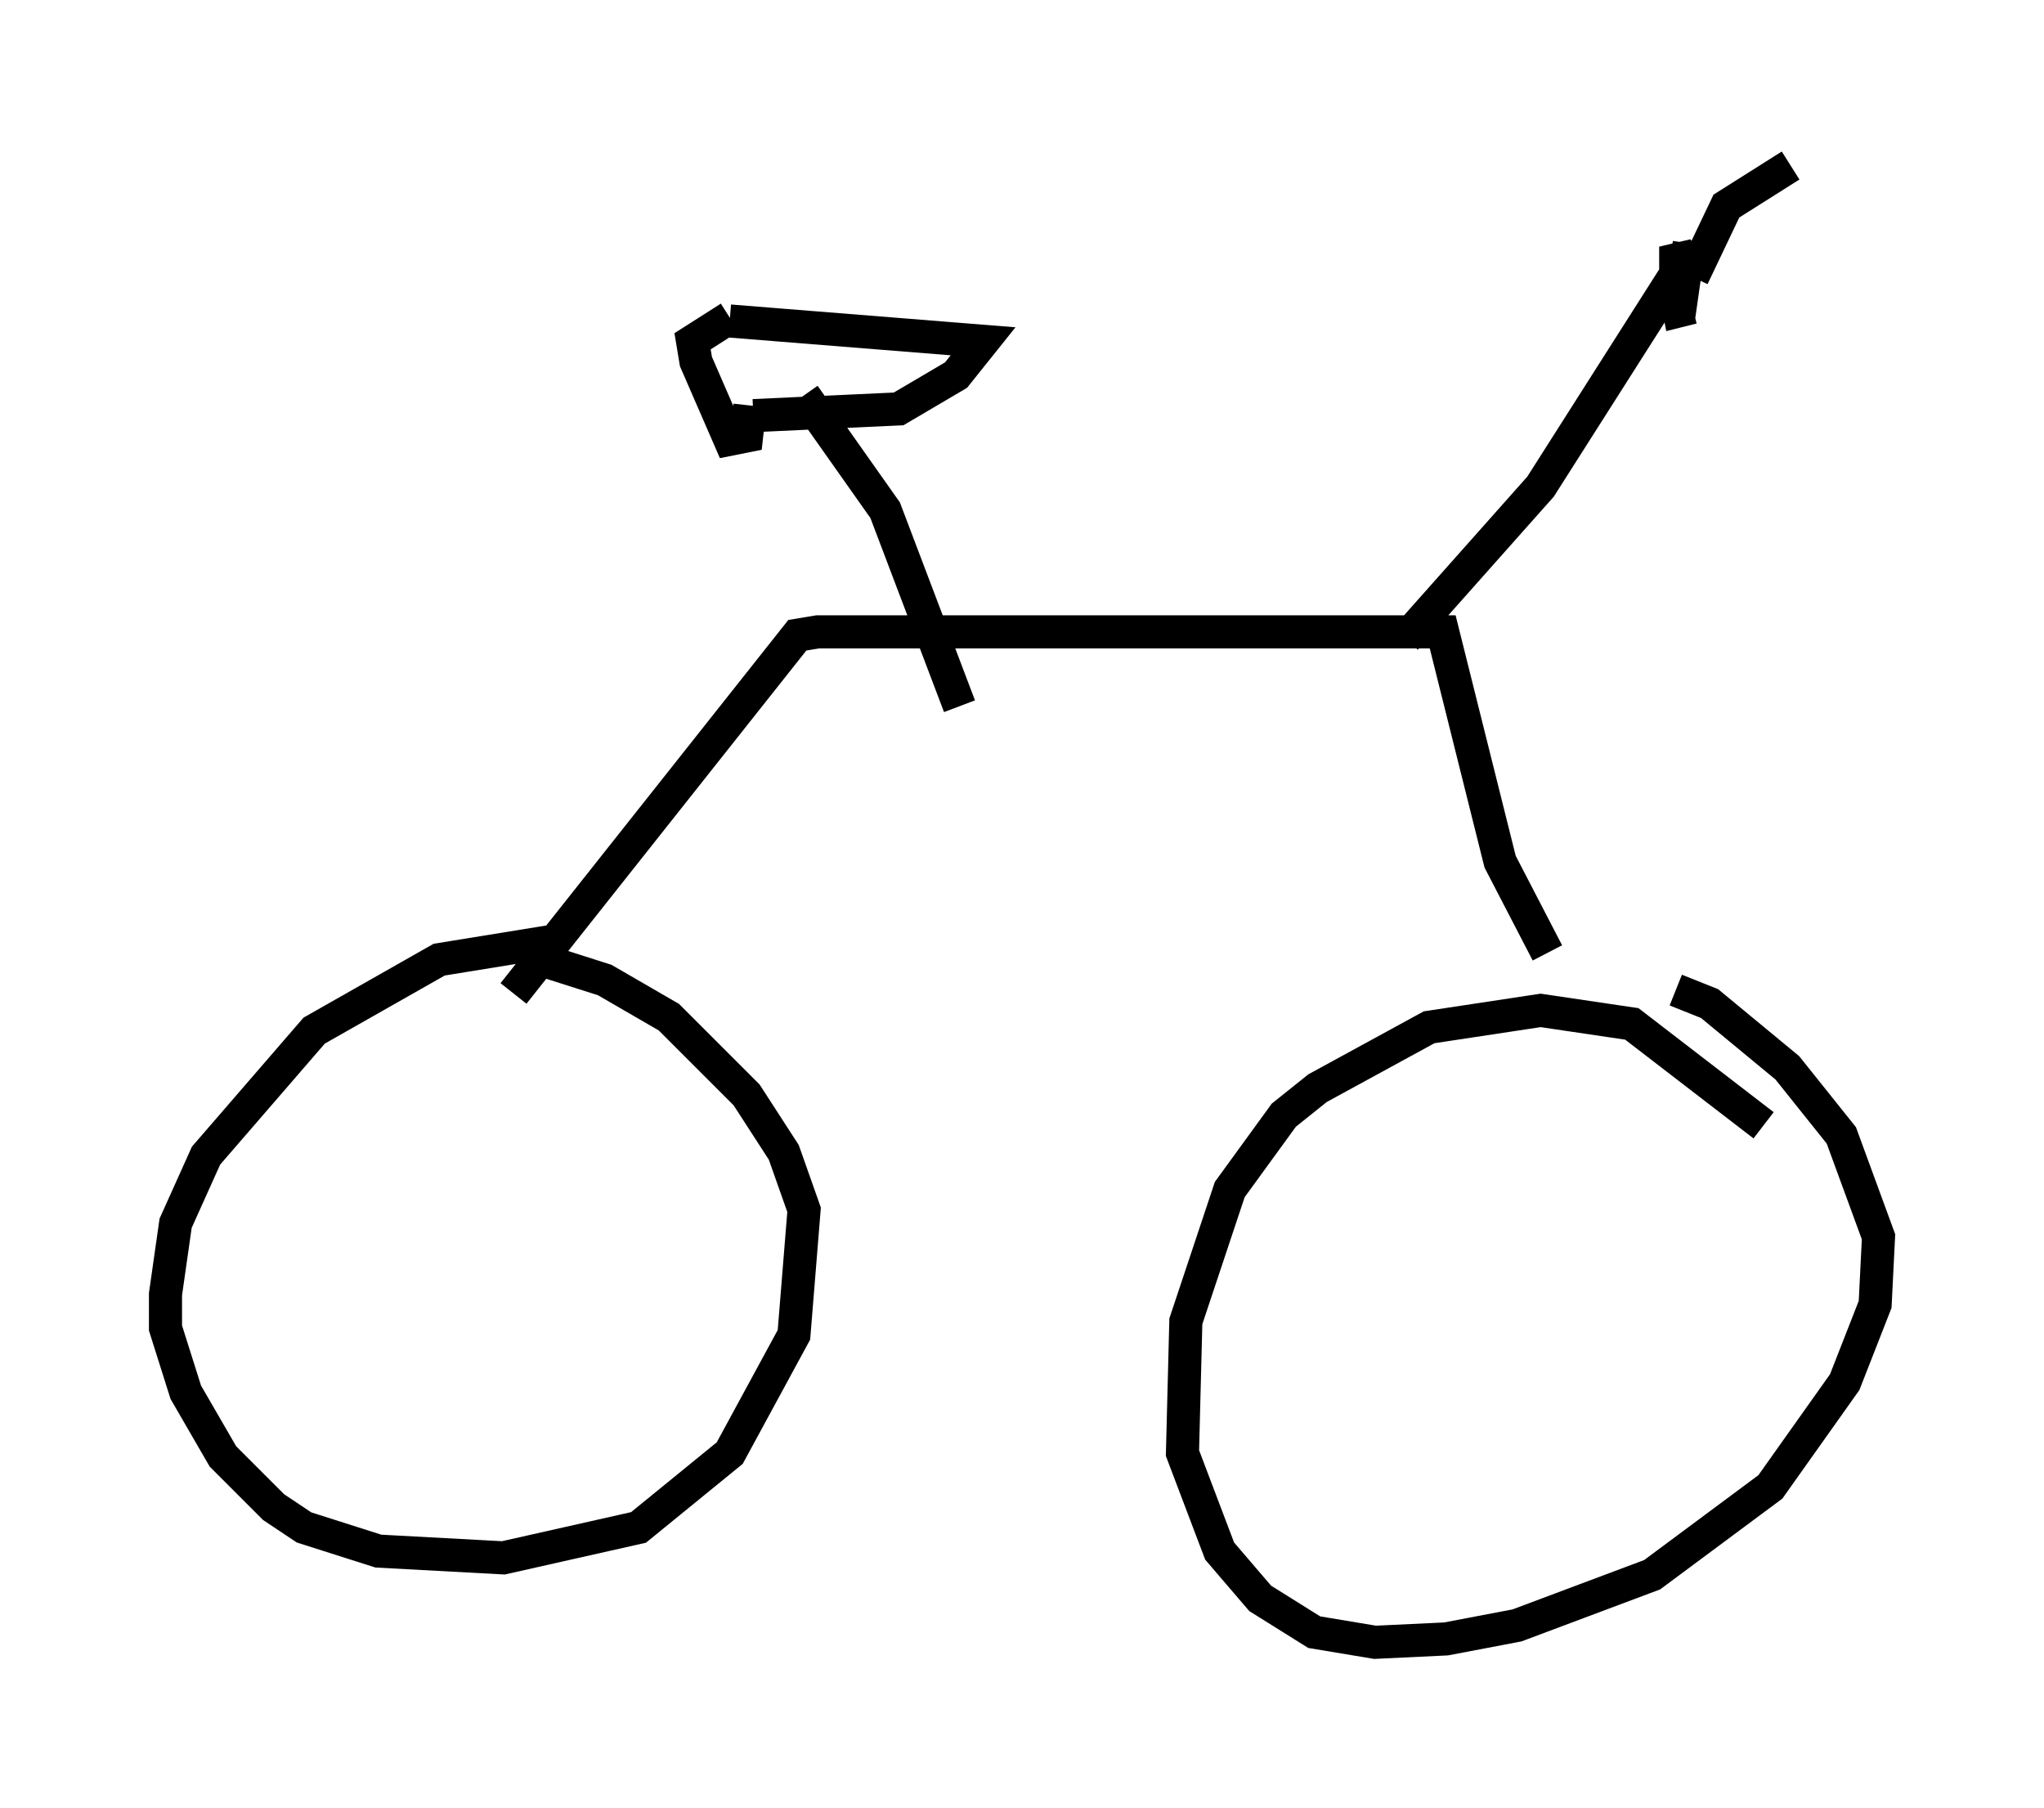 <?xml version="1.0" encoding="utf-8" ?>
<svg baseProfile="full" height="54.611" version="1.1" width="61.757" xmlns="http://www.w3.org/2000/svg" xmlns:ev="http://www.w3.org/2001/xml-events" xmlns:xlink="http://www.w3.org/1999/xlink"><defs /><rect fill="white" height="54.611" width="61.757" x="0" y="0" /><path d="M21.027, 29.704 m-3.981, -1.327 l-3.777, 0.613 -3.777, 2.144 l-3.267, 3.777 -0.919, 2.042 l-0.306, 2.144 0.0, 1.021 l0.613, 1.94 1.123, 1.94 l1.531, 1.531 0.919, 0.613 l2.246, 0.715 3.777, 0.204 l4.083, -0.919 2.756, -2.246 l1.94, -3.573 0.306, -3.777 l-0.613, -1.735 -1.123, -1.735 l-2.348, -2.348 -1.94, -1.123 l-2.246, -0.715 m37.261, 5.104 l-3.981, -3.063 -2.756, -0.408 l-3.369, 0.51 -3.369, 1.838 l-1.021, 0.817 -1.633, 2.246 l-1.327, 3.981 -0.102, 3.981 l1.123, 2.96 1.225, 1.429 l1.633, 1.021 1.838, 0.306 l2.144, -0.102 2.144, -0.408 l4.083, -1.531 3.573, -2.654 l2.246, -3.165 0.919, -2.348 l0.102, -2.042 -1.123, -3.063 l-1.633, -2.042 -2.348, -1.94 l-1.021, -0.408 m-35.117, 0.102 l8.575, -10.821 0.613, -0.102 l18.886, 0.0 1.735, 6.942 l1.429, 2.756 m-22.459, -16.844 l2.45, 3.471 2.246, 5.921 m-6.942, -11.74 l-1.123, 0.715 0.102, 0.613 l1.021, 2.348 0.51, -0.102 l0.102, -0.919 m-0.613, -2.552 l7.656, 0.613 -0.817, 1.021 l-1.735, 1.021 -4.39, 0.204 m19.702, 6.738 l4.083, -4.594 4.288, -6.738 m0.204, -0.613 l0.0, 0.0 m0.0, 0.0 l-0.102, 0.715 -0.306, -0.613 l0.0, 1.429 0.102, 0.51 l0.408, -0.102 m0.0, -0.919 l1.021, -2.144 1.94, -1.225 " fill="none" stroke="black" stroke-width="1" /></svg>